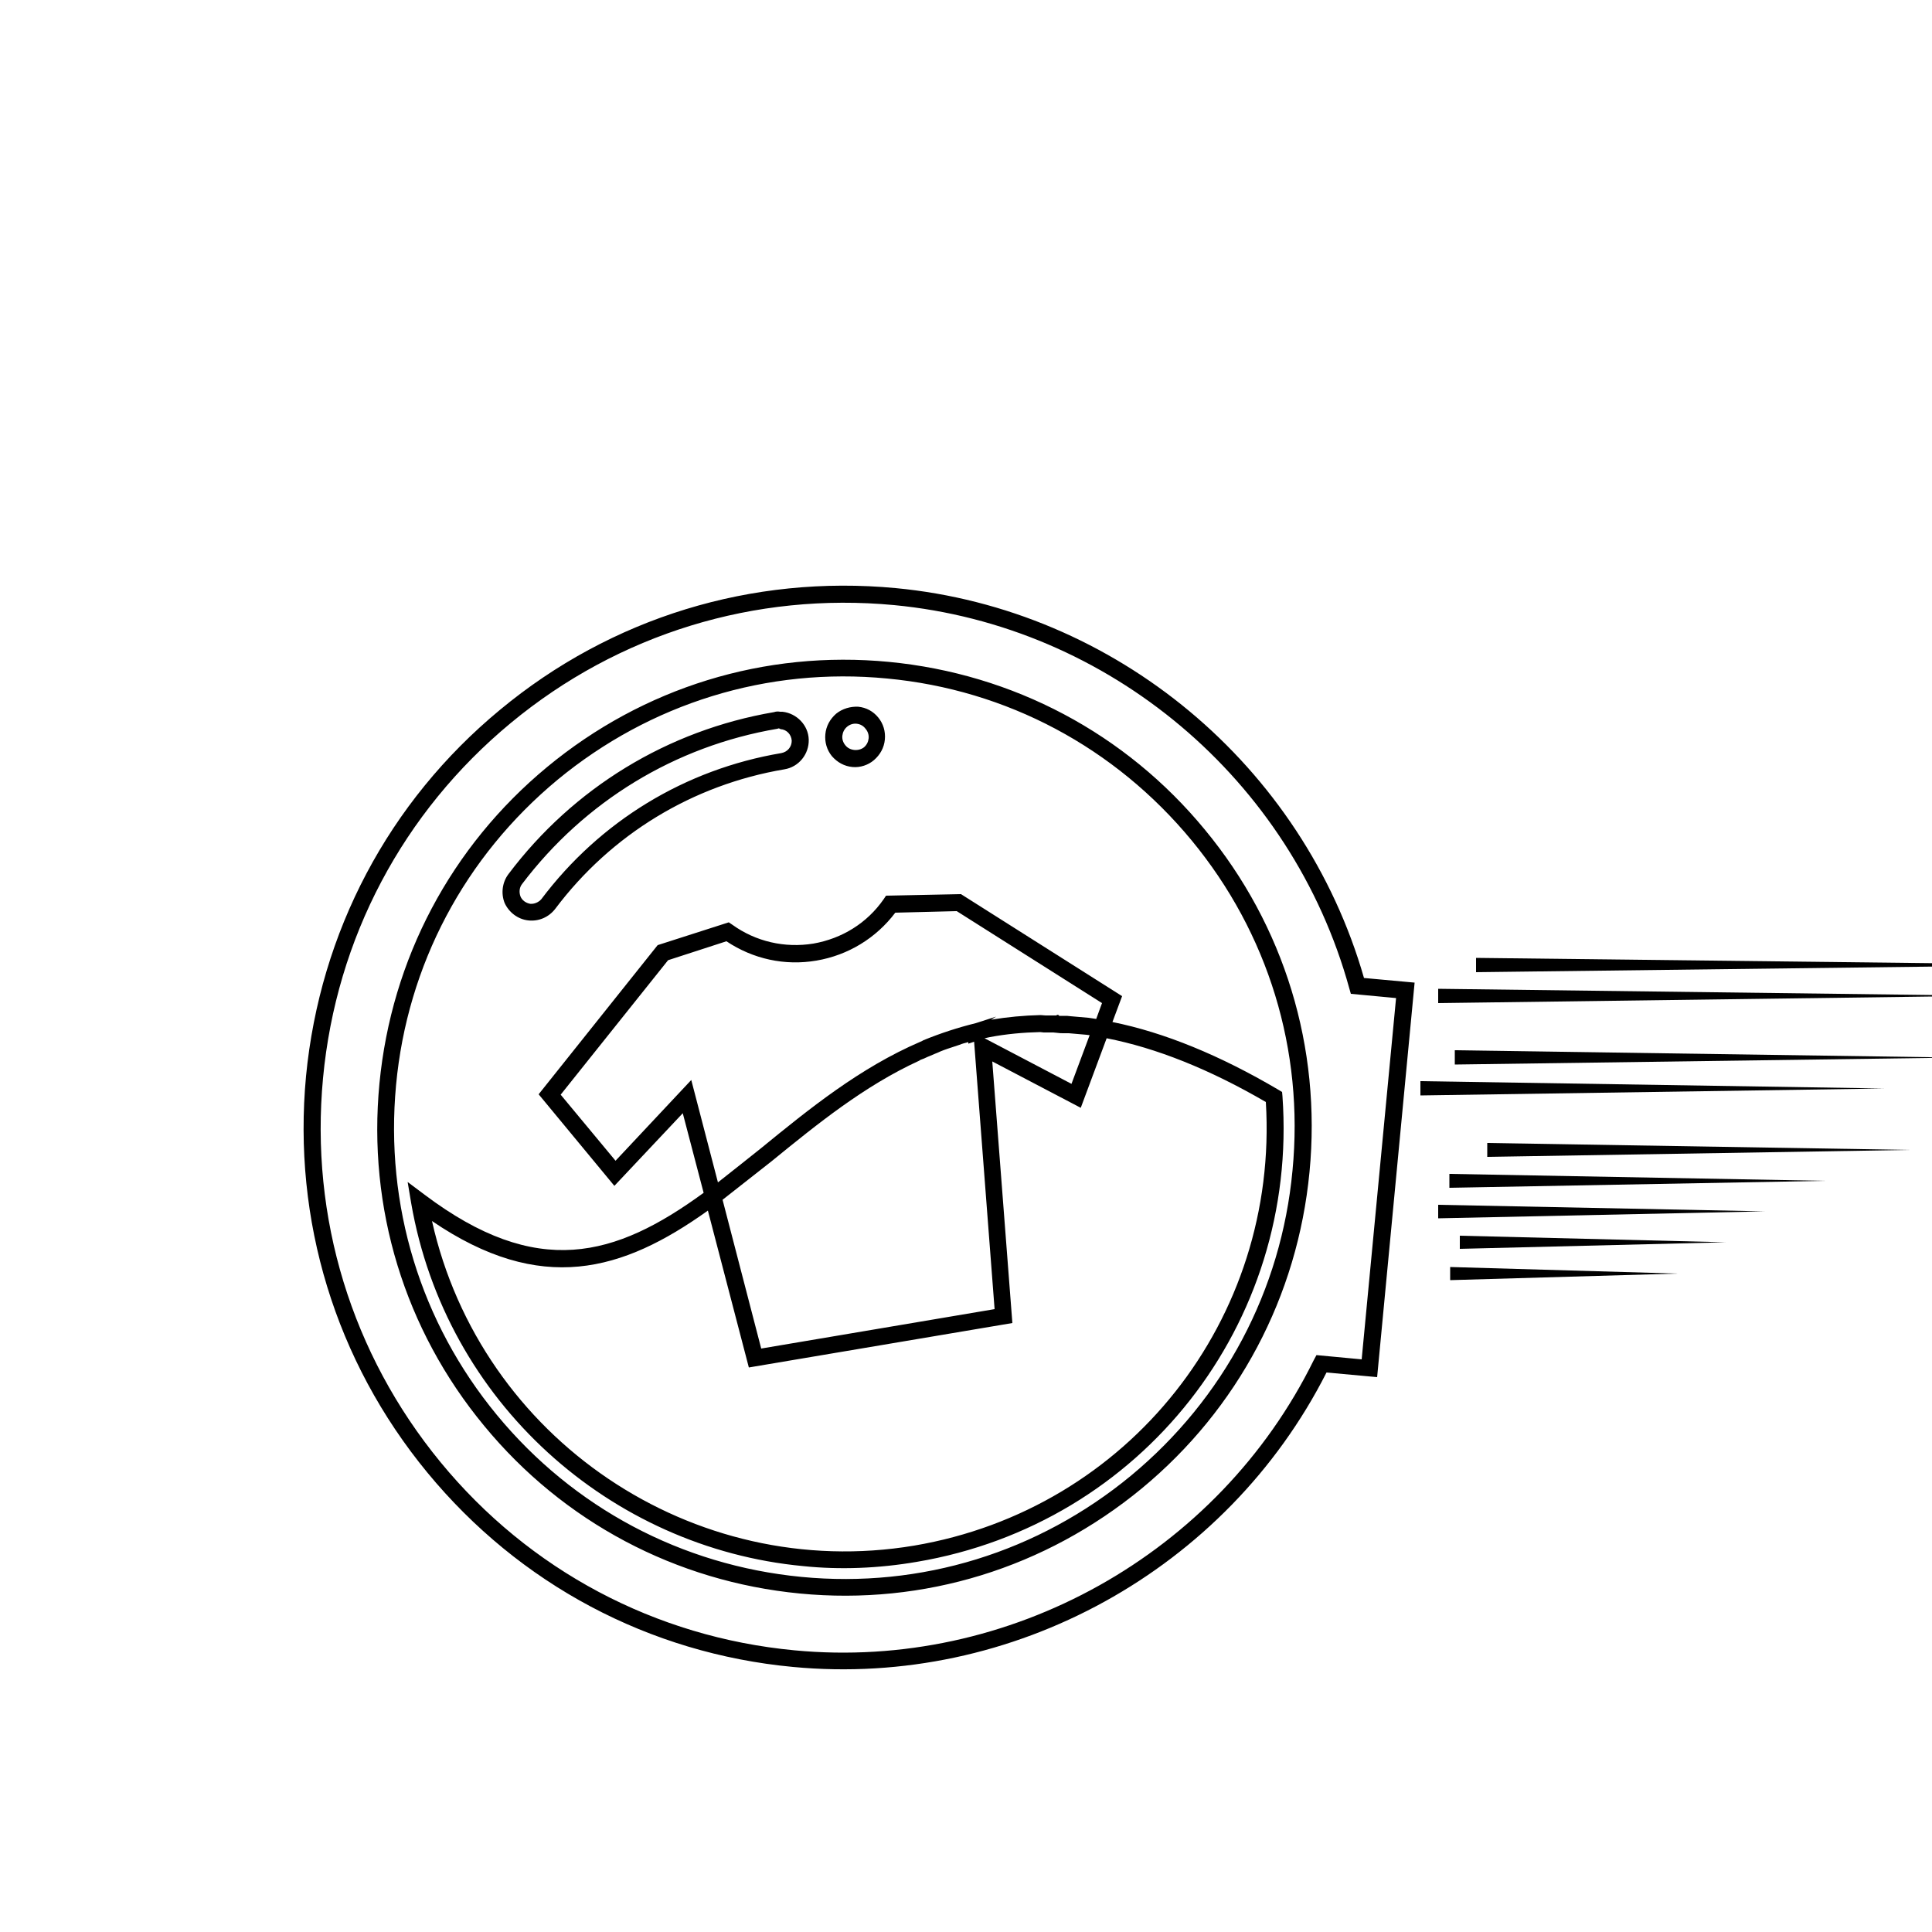 <?xml version="1.0" encoding="utf-8"?>
<!-- Generator: Adobe Illustrator 27.3.1, SVG Export Plug-In . SVG Version: 6.00 Build 0)  -->
<svg version="1.1" id="Layer_1" xmlns="http://www.w3.org/2000/svg" xmlns:xlink="http://www.w3.org/1999/xlink" x="0px" y="0px"
	 viewBox="0 0 50 50" style="enable-background:new 0 0 50 50;" xml:space="preserve">
<style type="text/css">
	.st0{fill:none;}
	.st1{stroke:#000000;stroke-miterlimit:10;}
	.st2{stroke:#000000;stroke-width:0.75;stroke-miterlimit:10;}
	.st3{clip-path:url(#SVGID_00000035497864474964196940000016463659416991476611_);}
	.st4{clip-path:url(#SVGID_00000082342034772081280500000005878567759678209970_);}
	.st5{fill:#FFFFFF;}
	.st6{clip-path:url(#SVGID_00000023240852904504669350000018060714341032316802_);}
	.st7{fill:#231F20;}
	.st8{clip-path:url(#SVGID_00000096049742894395175300000014527814436685430173_);}
	.st9{clip-path:url(#SVGID_00000075851171932603228700000000217619029117916845_);}
	.st10{clip-path:url(#SVGID_00000098909035785568770600000016159233347286342323_);}
	.st11{clip-path:url(#SVGID_00000067948704046050536210000016998008782708419253_);}
	.st12{clip-path:url(#SVGID_00000083804770446120321660000011902650294323968950_);}
	.st13{clip-path:url(#SVGID_00000143611776170353171290000017294859804594532777_);}
	.st14{clip-path:url(#SVGID_00000170254246489544206230000017148319300875450020_);}
	.st15{clip-path:url(#SVGID_00000156580985158170380410000001619472724619888528_);}
	.st16{clip-path:url(#SVGID_00000026156972400760263250000014864557422178606733_);}
	.st17{clip-path:url(#SVGID_00000034082225348282809960000017226371681998465164_);}
	.st18{clip-path:url(#SVGID_00000137814523570221802040000002385610410430871200_);}
	.st19{clip-path:url(#SVGID_00000028312360336889990580000004828334682835682944_);}
	.st20{clip-path:url(#SVGID_00000134929727757211549480000002678026028296881082_);}
	.st21{clip-path:url(#SVGID_00000140712421838382288360000016905268820723758261_);}
	.st22{clip-path:url(#SVGID_00000155146847966952608390000000943844214992164796_);}
	.st23{clip-path:url(#SVGID_00000145756456027736920080000017769413707932346497_);}
	.st24{clip-path:url(#SVGID_00000034055527576579957420000018239892091280205203_);}
	.st25{clip-path:url(#SVGID_00000072273713215352683460000016852588372608676540_);}
	.st26{clip-path:url(#SVGID_00000069364872936127984990000000846380066820287872_);}
	.st27{clip-path:url(#SVGID_00000048458862141123194930000000107743293628179131_);}
	.st28{clip-path:url(#SVGID_00000094608844823883685780000004132143154999135367_);}
	.st29{clip-path:url(#SVGID_00000079481887333165349910000006027106719396495020_);}
	.st30{clip-path:url(#SVGID_00000047059448511244430540000010167070661868711558_);}
	.st31{fill-rule:evenodd;clip-rule:evenodd;}
	.st32{clip-path:url(#SVGID_00000101094400190905184620000000806357245933084594_);}
	.st33{clip-path:url(#SVGID_00000088114229736199588270000000873856963995544733_);}
	.st34{stroke:#000000;stroke-width:0.5;stroke-miterlimit:10;}
	.st35{clip-path:url(#SVGID_00000087404415888990621490000004804851386862204291_);}
	.st36{clip-path:url(#SVGID_00000053515328722397325340000009175793047554077600_);}
	.st37{clip-path:url(#SVGID_00000023986993916434090730000007087940411327743152_);}
	.st38{fill:#1A1A1A;}
	.st39{clip-path:url(#SVGID_00000070116759708734992870000012330236527515755932_);}
	.st40{clip-path:url(#SVGID_00000050662380540832545130000006588035426607577237_);}
	.st41{clip-path:url(#SVGID_00000120560387273179171430000000493809833371322772_);}
	.st42{clip-path:url(#SVGID_00000148659972360769217590000002843367523362375101_);}
	.st43{clip-path:url(#SVGID_00000026152938154729324150000005630997753342552240_);}
	.st44{clip-path:url(#SVGID_00000039829926306972142830000004382610195647068346_);}
	.st45{clip-path:url(#SVGID_00000000181655788144240010000010268061363492051133_);}
	.st46{clip-path:url(#SVGID_00000148619403611741167600000001584151172392470400_);}
	.st47{clip-path:url(#SVGID_00000119083480218875417430000004650345527702305678_);}
	.st48{fill:#F1F1F1;}
	.st49{fill:#E8E8E8;}
	.st50{fill:#FEFEFE;}
	.st51{fill:#CCCCCC;}
	.st52{fill:#B3B3B3;}
	.st53{fill:#E6E6E6;}
	.st54{fill:#EBEBEB;}
	.st55{fill:#EEEEEE;}
	.st56{fill:#F8F8F8;}
	.st57{fill:#FBFBFB;}
	.st58{fill:#383838;}
	.st59{fill:#232323;}
	.st60{fill:#F6F6F6;}
	.st61{fill:#535353;}
	.st62{fill:#0A0A0A;}
	.st63{fill:#F5F5F5;}
	.st64{fill:#818181;}
	.st65{fill:#4A4A4A;}
	.st66{fill:#999999;}
	.st67{fill:url(#SVGID_00000052804153971064722940000005726811925951790266_);}
	.st68{fill:url(#SVGID_00000049181191917235171470000001024952502051493046_);}
	.st69{fill:#0E0E0D;}
	.st70{fill:#333333;}
	.st71{fill:#808080;}
	.st72{fill:url(#SVGID_00000106832753443101800840000010882767379824185485_);}
	.st73{fill:#666666;}
	.st74{fill:url(#SVGID_00000057105975003409260920000011838847305404533419_);}
	.st75{fill:url(#SVGID_00000178910436606247842170000018142560130432825997_);}
	.st76{fill:url(#SVGID_00000034776330336587877250000013610794512491010694_);}
	.st77{fill:url(#SVGID_00000123421826201924084800000014703120450529512091_);}
	.st78{fill:url(#SVGID_00000157303763679514694190000014428530853648654505_);}
	.st79{clip-path:url(#SVGID_00000075141909288982040190000002687631645139270531_);}
	.st80{clip-path:url(#SVGID_00000076599396497464825840000010877654833071082936_);}
	.st81{clip-path:url(#SVGID_00000089568568502482546890000001363185867936741507_);}
	.st82{clip-path:url(#SVGID_00000100344040674676571740000008306468803464226442_);}
	.st83{clip-path:url(#SVGID_00000070101984409263126650000012281802263850753176_);}
	.st84{fill:#241F20;stroke:#000000;stroke-width:0.5;stroke-miterlimit:10;}
	.st85{clip-path:url(#SVGID_00000160177069480810701330000015515555542342480285_);}
	.st86{clip-path:url(#SVGID_00000058578608888104997690000015295804314020736664_);}
	.st87{clip-path:url(#SVGID_00000080892196369290801080000009849523230057232275_);}
	.st88{clip-path:url(#SVGID_00000101824072577497905120000018076393487514267021_);}
	.st89{clip-path:url(#SVGID_00000150086351004072662510000004012685146460394131_);}
	.st90{clip-path:url(#SVGID_00000176029186206833264190000001293612975833382319_);}
	.st91{clip-path:url(#SVGID_00000041275221379351444190000004551543799226106000_);}
	.st92{clip-path:url(#SVGID_00000086688405910923161450000001774097227060869294_);}
	.st93{clip-path:url(#SVGID_00000085961149820395931650000006363266435792865962_);}
	.st94{clip-path:url(#SVGID_00000150073031964638259030000006898146764930931371_);}
	.st95{clip-path:url(#SVGID_00000152249667043616091990000013670056093837008315_);}
	.st96{clip-path:url(#SVGID_00000150090276758510337430000002717609753063319441_);}
	.st97{clip-path:url(#SVGID_00000139278243949454365750000006596981082049130116_);}
	.st98{clip-path:url(#SVGID_00000045617578796577510970000007645338118418194561_);}
	.st99{clip-path:url(#SVGID_00000045593153140675220210000006436297570336362907_);}
	.st100{clip-path:url(#SVGID_00000107562615045316602360000013415837852571740562_);}
	.st101{clip-path:url(#SVGID_00000138570650555211941980000012569872233728699809_);}
	.st102{clip-path:url(#SVGID_00000050631554992266129020000014360438953871111848_);}
	.st103{clip-path:url(#SVGID_00000082345176190572177710000004488621977449282750_);}
	.st104{clip-path:url(#SVGID_00000090266272104232157370000007606319304191507866_);}
	.st105{clip-path:url(#SVGID_00000079486624185636206670000005207473749740150685_);}
	.st106{clip-path:url(#SVGID_00000045608258363853067510000009778073985873628844_);}
	.st107{clip-path:url(#SVGID_00000102540285858587821990000018216727503098042005_);}
	.st108{clip-path:url(#SVGID_00000130638991664370348650000011789439329522456454_);}
	.st109{clip-path:url(#SVGID_00000046300533495336391710000007731861675809521832_);}
	.st110{clip-path:url(#SVGID_00000134233329757948169240000010702036557195953033_);}
	.st111{clip-path:url(#SVGID_00000101060998001090088600000007431155074963514811_);}
	.st112{clip-path:url(#SVGID_00000179617667058219797930000018383039175580003002_);}
	.st113{clip-path:url(#SVGID_00000108284339259904032030000000149570325873911426_);}
	.st114{clip-path:url(#SVGID_00000098204460351703775680000010413155484203691186_);}
	.st115{fill:#FFFFFF;stroke:#000000;stroke-miterlimit:10;}
	.st116{clip-path:url(#SVGID_00000083052935176666260720000014136466911103215749_);}
	.st117{clip-path:url(#SVGID_00000018236411434941152860000013872629426491320453_);}
	.st118{fill:none;stroke:#010101;stroke-miterlimit:10;}
	.st119{fill:#010101;stroke:#000000;stroke-miterlimit:10;}
	.st120{clip-path:url(#SVGID_00000090284198704503564480000014081170735014801318_);}
	.st121{fill:#010101;stroke:#010101;stroke-miterlimit:10;}
	.st122{clip-path:url(#SVGID_00000104673498323996256180000012663141018773108617_);}
	.st123{clip-path:url(#SVGID_00000133525559140788328090000017833545251589695400_);}
	.st124{clip-path:url(#SVGID_00000148657690276087396730000005112795065122861967_);}
	.st125{clip-path:url(#SVGID_00000170992528732631772940000012652048587797820568_);}
	.st126{clip-path:url(#SVGID_00000151527625871258865650000014324154223409900986_);}
	.st127{fill:none;stroke:#000000;stroke-width:3;stroke-miterlimit:10;}
	.st128{clip-path:url(#SVGID_00000163045527322033361410000007806771516861004465_);}
	.st129{clip-path:url(#SVGID_00000136412681466036035470000015873267833923877511_);}
	.st130{clip-path:url(#SVGID_00000181788289194336050580000011682861621169218698_);}
	.st131{clip-path:url(#SVGID_00000058586742216142440480000000086134245819905944_);}
	.st132{fill:#040606;}
	.st133{clip-path:url(#SVGID_00000098220437517625887920000014766766867876506534_);}
	.st134{clip-path:url(#SVGID_00000153699753598543689270000014608056430507053983_);}
	.st135{clip-path:url(#SVGID_00000016764149697812366750000004386261880011849875_);}
	.st136{clip-path:url(#SVGID_00000134941858790587232770000003690615552391271570_);}
	.st137{clip-path:url(#SVGID_00000018239541870458344060000018232192527456547505_);}
	.st138{clip-path:url(#SVGID_00000160191905779774861290000008654236839846803351_);}
	.st139{clip-path:url(#SVGID_00000074419784691852490520000009505406007139040669_);}
	.st140{fill:#FFFFFF;stroke:#000000;stroke-width:1.5;stroke-miterlimit:10;}
	.st141{clip-path:url(#SVGID_00000065038589969698592290000013944660528230074514_);}
	.st142{fill:#BDBCBC;}
	.st143{clip-path:url(#SVGID_00000091728925256893901120000017100929651203905196_);}
	.st144{fill:#2E2A2B;}
	.st145{clip-path:url(#SVGID_00000003795631190719970510000003618112315915084468_);}
	.st146{clip-path:url(#SVGID_00000032615376258290349040000005722406320530095791_);}
	.st147{clip-path:url(#SVGID_00000132052564981717539360000018191955150433756083_);}
	.st148{clip-path:url(#SVGID_00000085961059539425855860000005836682514386249123_);}
	.st149{clip-path:url(#SVGID_00000148639722221895274060000006948368731975970445_);}
	.st150{fill:#272324;}
	.st151{clip-path:url(#SVGID_00000007398964573506527840000012864262543927894924_);}
	.st152{clip-path:url(#SVGID_00000078764766403083336480000016544481714673543559_);}
	.st153{clip-path:url(#SVGID_00000122701510654548806660000015237636782000301221_);}
	.st154{clip-path:url(#SVGID_00000027564198120004939680000011395456248459930540_);}
	.st155{clip-path:url(#SVGID_00000032626584019278190240000001336676090983467963_);}
	.st156{clip-path:url(#SVGID_00000119111375109406130560000014729220579734000521_);}
	.st157{fill:none;stroke:#000000;stroke-width:0.874;stroke-linecap:round;stroke-linejoin:round;stroke-miterlimit:10;}
	.st158{clip-path:url(#SVGID_00000024697377728879591150000012682749745751002008_);}
	.st159{clip-path:url(#SVGID_00000000194710864419497790000014517684689288279736_);}
	.st160{clip-path:url(#SVGID_00000154413883827756753010000006579898287979002508_);}
	.st161{clip-path:url(#SVGID_00000048496011994562140870000017917026070769061533_);}
	.st162{clip-path:url(#SVGID_00000082361962611257621970000001555538153164844714_);}
	.st163{clip-path:url(#SVGID_00000031915202753786833890000005702854264128319643_);}
	.st164{clip-path:url(#SVGID_00000178195012583416922140000012113297289996883617_);}
	.st165{clip-path:url(#SVGID_00000039828317469469601890000007090786571585062024_);}
	.st166{clip-path:url(#SVGID_00000103267189904745753190000002029638958497104543_);}
	.st167{clip-path:url(#SVGID_00000111903568902679172130000013882232475904747180_);}
	.st168{clip-path:url(#SVGID_00000147199402983657215860000001166905649574427534_);}
	.st169{clip-path:url(#SVGID_00000112590082964250655350000009596924949265473675_);}
	.st170{clip-path:url(#SVGID_00000147911338220944949060000005187618253220774582_);}
	.st171{clip-path:url(#SVGID_00000062152930138495113110000006189765066463497374_);}
	.st172{clip-path:url(#SVGID_00000023263677315065228110000012416450781948455582_);}
	.st173{clip-path:url(#SVGID_00000119825866600041204760000006582364136389635252_);}
	.st174{clip-path:url(#SVGID_00000014616094156462488290000004865899744557389989_);}
	.st175{clip-path:url(#SVGID_00000073002284069838653690000016261477525080758969_);}
	.st176{clip-path:url(#SVGID_00000025418631233822849400000014504058309065235127_);}
	.st177{clip-path:url(#SVGID_00000148627266056273401430000010637975392096096186_);}
	.st178{clip-path:url(#SVGID_00000065065795302741179520000007673929605183048579_);}
	.st179{clip-path:url(#SVGID_00000165951730197168452120000011075404896158144650_);}
	.st180{clip-path:url(#SVGID_00000010268646951987929070000009045877790476196269_);}
	.st181{clip-path:url(#SVGID_00000031184427864758239440000008568938079913196934_);}
	.st182{clip-path:url(#SVGID_00000093876693345498683280000005606755143204944063_);}
	.st183{clip-path:url(#SVGID_00000044151836730487597630000008190888291524912563_);}
	.st184{clip-path:url(#SVGID_00000067917997205934468080000008163819892576799387_);}
	.st185{clip-path:url(#SVGID_00000053525909756013938620000011283988266344093571_);}
	.st186{clip-path:url(#SVGID_00000083788482096770899190000001389970093101539227_);}
	.st187{clip-path:url(#SVGID_00000131341552769175240600000003754464705153766799_);}
	.st188{clip-path:url(#SVGID_00000041268368609512352210000001218471688430472098_);}
	.st189{clip-path:url(#SVGID_00000019663604601076557890000014596921668821520031_);}
	.st190{clip-path:url(#SVGID_00000012469442269014555230000010366922606994505877_);}
	.st191{clip-path:url(#SVGID_00000168099614997439161800000002825267430812008110_);}
	.st192{clip-path:url(#SVGID_00000144320293328963215490000005478290401246648996_);}
	.st193{clip-path:url(#SVGID_00000178900550211705498400000000422102190950547603_);}
	.st194{clip-path:url(#SVGID_00000127010079643700451930000017580957346258193036_);}
	.st195{clip-path:url(#SVGID_00000071533592663010969690000009509651408721276060_);}
	.st196{fill:#E5E5E5;}
	.st197{fill:#1D1D1B;}
	.st198{fill:none;stroke:#000000;stroke-miterlimit:10;}
	.st199{fill:#FEFEFE;stroke:#000000;stroke-miterlimit:10;}
	.st200{clip-path:url(#SVGID_00000139995070445689428010000010954327691832027826_);}
	.st201{clip-path:url(#SVGID_00000049908780826893653210000003118040909035348869_);}
	.st202{clip-path:url(#SVGID_00000087397339205049093640000010064656328263556025_);}
	.st203{fill:#231F1F;}
	.st204{fill:#020000;}
	.st205{clip-path:url(#SVGID_00000094602364357884953580000012410161047532983712_);}
	.st206{clip-path:url(#SVGID_00000022539660934494501520000014553037191994034066_);}
	.st207{clip-path:url(#SVGID_00000174571040482738463460000016910412744704760213_);}
	.st208{clip-path:url(#SVGID_00000003821271262489089970000005307068814669502139_);}
	.st209{fill:#050000;}
	.st210{clip-path:url(#SVGID_00000004512705071484281090000000469287338167646394_);}
	.st211{clip-path:url(#SVGID_00000101795593921059101960000003244391424303570051_);}
	.st212{clip-path:url(#SVGID_00000182497941436191083090000017702461182286488486_);}
	.st213{clip-path:url(#SVGID_00000116223676703571869930000001751023738565395586_);}
	.st214{clip-path:url(#SVGID_00000102506893058845479780000002204334668139584698_);}
	.st215{clip-path:url(#SVGID_00000002361075627630136460000007449988683705100973_);}
	.st216{fill:#12100F;}
	.st217{clip-path:url(#SVGID_00000036931778389368730630000017876213137728183462_);}
	.st218{clip-path:url(#SVGID_00000171689660296750189140000017276286169724960680_);}
	.st219{fill:none;stroke:#000000;stroke-width:0.5;stroke-miterlimit:10;}
	.st220{clip-path:url(#SVGID_00000110467958215825714180000013817342186679120573_);}
	.st221{clip-path:url(#SVGID_00000053542512296175670310000004841395222618482081_);}
	.st222{clip-path:url(#SVGID_00000172429459714059263850000002540292515965712535_);}
	.st223{clip-path:url(#SVGID_00000075137572327175830130000006618282741667732379_);}
	.st224{fill:none;stroke:#000000;stroke-width:0.25;stroke-miterlimit:10;}
	.st225{clip-path:url(#SVGID_00000029023584878472876210000002735432088728333700_);}
	.st226{clip-path:url(#SVGID_00000026853477156943709820000008828877871899943063_);}
	.st227{clip-path:url(#SVGID_00000171705398807166498290000010189792785138480784_);}
</style>
<g>
	<g>
		<rect x="38.15" y="26.37" class="st0" width="15.56" height="0.39"/>
		<g>
			<path d="M38.2,24.79v0.37l15.5-0.19L38.2,24.79z"/>
		</g>
		<path d="M37.22,25.59v0.37l14.28-0.19L37.22,25.59z"/>
		<path d="M37.65,27.18v0.37l12.95-0.18L37.65,27.18z"/>
		<rect x="36.76" y="28.78" class="st0" width="12" height="0.38"/>
		<g>
			<path d="M36.76,27.98v0.37l12-0.18L36.76,27.98z"/>
		</g>
		<path d="M38.49,29.58v0.36l10.93-0.18L38.49,29.58z"/>
		<rect x="37.44" y="33.55" class="st0" width="6" height="0.4"/>
		<g>
			<path d="M37.53,32.79v0.34l5.88-0.17L37.53,32.79z"/>
		</g>
		<path d="M37.78,31.98v0.34l6.88-0.17L37.78,31.98z"/>
		<path d="M37.22,31.18v0.35l8.45-0.18L37.22,31.18z"/>
		<path d="M37.51,30.38v0.36l9.72-0.18L37.51,30.38z"/>
	</g>
	<g>
		<g>
			
				<rect x="8.18" y="15.25" transform="matrix(0.095 -0.996 0.996 0.095 -9.136 48.348)" class="st0" width="27.67" height="27.89"/>
		</g>
		<g>
			<g>
				<path d="M20.52,43.14c-3.72-0.35-7.08-2.14-9.46-5.03c-2.38-2.89-3.49-6.53-3.14-10.26c0.36-3.73,2.14-7.1,5.02-9.48
					c2.88-2.39,6.52-3.5,10.24-3.15c5.69,0.54,10.54,4.59,12.12,10.09l1.31,0.12l-0.97,10.21l-1.31-0.12
					C31.74,40.63,26.21,43.68,20.52,43.14z M23.14,15.66c-3.6-0.34-7.13,0.74-9.92,3.05c-2.79,2.31-4.52,5.57-4.86,9.19
					c-0.34,3.61,0.74,7.14,3.04,9.94c2.3,2.8,5.56,4.53,9.16,4.87c5.56,0.53,10.97-2.49,13.44-7.51l0.07-0.13l1.17,0.11l0.89-9.35
					l-1.17-0.11l-0.04-0.14C33.43,20.17,28.7,16.19,23.14,15.66z M20.7,41.24c-3.21-0.31-6.12-1.85-8.17-4.34
					c-2.06-2.49-3.02-5.64-2.71-8.86c0.31-3.22,1.85-6.13,4.34-8.19c2.49-2.06,5.63-3.03,8.85-2.72c3.21,0.31,6.12,1.85,8.17,4.34
					c2.06,2.49,3.02,5.64,2.71,8.86s-1.85,6.13-4.34,8.19C27.05,40.58,23.91,41.55,20.7,41.24z M22.96,17.56
					c-3.1-0.3-6.13,0.64-8.53,2.62c-2.4,1.99-3.89,4.79-4.18,7.9s0.63,6.14,2.61,8.54c1.98,2.4,4.78,3.89,7.88,4.19
					c3.1,0.3,6.13-0.64,8.53-2.62c2.4-1.99,3.89-4.79,4.18-7.9c0.3-3.11-0.63-6.14-2.61-8.54C28.85,19.34,26.05,17.85,22.96,17.56z
					 M20.78,40.53c-4.98-0.47-9.25-4.24-10.14-9.4l-0.09-0.54l0.44,0.33c2.91,2.19,4.93,1.62,7.22-0.05l-0.54-2.06l-1.77,1.88
					l-1.96-2.37l3.08-3.86l1.84-0.59l0.09,0.06c0.61,0.44,1.36,0.61,2.1,0.49c0.74-0.13,1.39-0.53,1.82-1.15l0.06-0.09l1.94-0.04
					l4.17,2.64l-0.25,0.67c1.34,0.27,2.78,0.86,4.29,1.75l0.1,0.06l0.01,0.11c0.42,5.89-3.65,11.07-9.46,12.05
					C22.74,40.59,21.74,40.63,20.78,40.53z M11.18,31.6c1.26,5.63,6.75,9.36,12.48,8.4c5.55-0.94,9.44-5.86,9.1-11.48
					c-1.46-0.85-2.84-1.4-4.12-1.65l-0.67,1.8l-2.29-1.2l0.52,6.77l-6.82,1.15l-1.06-4.06C16.11,32.91,14,33.52,11.18,31.6z
					 M18.7,31.05l1,3.85l6.04-1.02l-0.53-6.92l-0.15,0.05l0-0.04c-0.08,0.02-0.16,0.04-0.23,0.07l0,0l-0.12,0.04l0,0
					c-0.12,0.04-0.25,0.08-0.37,0.13c-0.04,0.02-0.07,0.03-0.09,0.04l-0.05,0.02c-0.05,0.02-0.09,0.04-0.14,0.06l-0.05,0.02
					c-0.06,0.03-0.13,0.06-0.19,0.08l0,0l-0.03,0.02l0,0c-1.42,0.65-2.64,1.64-3.83,2.61C19.53,30.4,19.11,30.73,18.7,31.05z
					 M17.89,27.95l0.69,2.65c0.36-0.28,0.73-0.58,1.11-0.88c1.26-1.03,2.57-2.09,4.13-2.76c0.04-0.02,0.07-0.03,0.08-0.04
					c0.44-0.18,0.9-0.33,1.35-0.44l0.53-0.17l-0.13,0.08c0.42-0.07,0.85-0.11,1.28-0.12l0.13,0.01c0.03,0,0.07,0,0.11,0
					c0.05,0,0.09,0,0.14,0l0.04,0l0-0.02l0.05,0.01l0.01,0.02c0.04,0,0.08,0,0.13,0c0.06,0,0.11,0,0.17,0.01l0.46,0.04
					c0.07,0.01,0.13,0.02,0.2,0.03l0.15-0.41l-3.76-2.38l-1.59,0.04c-0.5,0.66-1.22,1.1-2.04,1.24c-0.82,0.14-1.64-0.04-2.33-0.5
					l-1.51,0.49l-2.78,3.48l1.42,1.71L17.89,27.95z M25.48,26.87l2.25,1.18l0.47-1.26c-0.03,0-0.06-0.01-0.08-0.01l-0.46-0.04
					c-0.04,0-0.09,0-0.13,0c-0.06,0-0.11,0-0.17-0.01l-0.1-0.01c-0.03,0-0.06,0-0.09,0c-0.05,0-0.11,0-0.16,0l-0.09-0.01
					c-0.44,0.01-0.88,0.05-1.3,0.13C25.57,26.85,25.53,26.86,25.48,26.87z M24.01,27.34L24.01,27.34
					C24.01,27.34,24.01,27.34,24.01,27.34z M13.67,23.82c-0.27-0.03-0.5-0.21-0.61-0.45c-0.1-0.25-0.06-0.54,0.1-0.75
					c1.68-2.23,4.12-3.72,6.87-4.19c0.06-0.02,0.11-0.02,0.16-0.01l0.02,0c0.01,0,0.02,0,0.02,0l0.02,0l0,0c0,0,0,0,0,0
					c0.37,0.04,0.67,0.35,0.68,0.72c0.01,0.38-0.26,0.71-0.63,0.77c-2.37,0.4-4.48,1.68-5.93,3.61
					C14.2,23.74,13.94,23.85,13.67,23.82z M20.16,18.85c-0.01,0-0.01,0-0.01,0l-0.03,0.01c-2.65,0.45-4.99,1.88-6.61,4.02
					c-0.07,0.09-0.08,0.21-0.04,0.32c0.04,0.1,0.14,0.17,0.25,0.19c0.11,0.01,0.22-0.04,0.29-0.12c1.52-2.02,3.72-3.36,6.21-3.78
					c0.16-0.03,0.27-0.16,0.27-0.32c-0.01-0.16-0.13-0.29-0.29-0.3L20.16,18.85z M22.06,19.85c-0.21-0.02-0.39-0.12-0.53-0.28
					c-0.13-0.16-0.19-0.36-0.17-0.57c0.02-0.21,0.12-0.39,0.28-0.53c0.16-0.13,0.37-0.19,0.57-0.18c0.21,0.02,0.39,0.12,0.52,0.28
					c0.13,0.16,0.19,0.36,0.17,0.57c-0.02,0.21-0.12,0.39-0.28,0.53C22.47,19.8,22.26,19.87,22.06,19.85z M22.17,18.73
					c-0.09-0.01-0.18,0.02-0.25,0.08c-0.07,0.06-0.11,0.14-0.12,0.23c-0.01,0.09,0.02,0.18,0.08,0.25c0.11,0.14,0.34,0.16,0.48,0.05
					c0.07-0.06,0.11-0.14,0.12-0.23s-0.02-0.18-0.08-0.25C22.34,18.78,22.26,18.74,22.17,18.73z"/>
			</g>
		</g>
	</g>
</g>
</svg>

